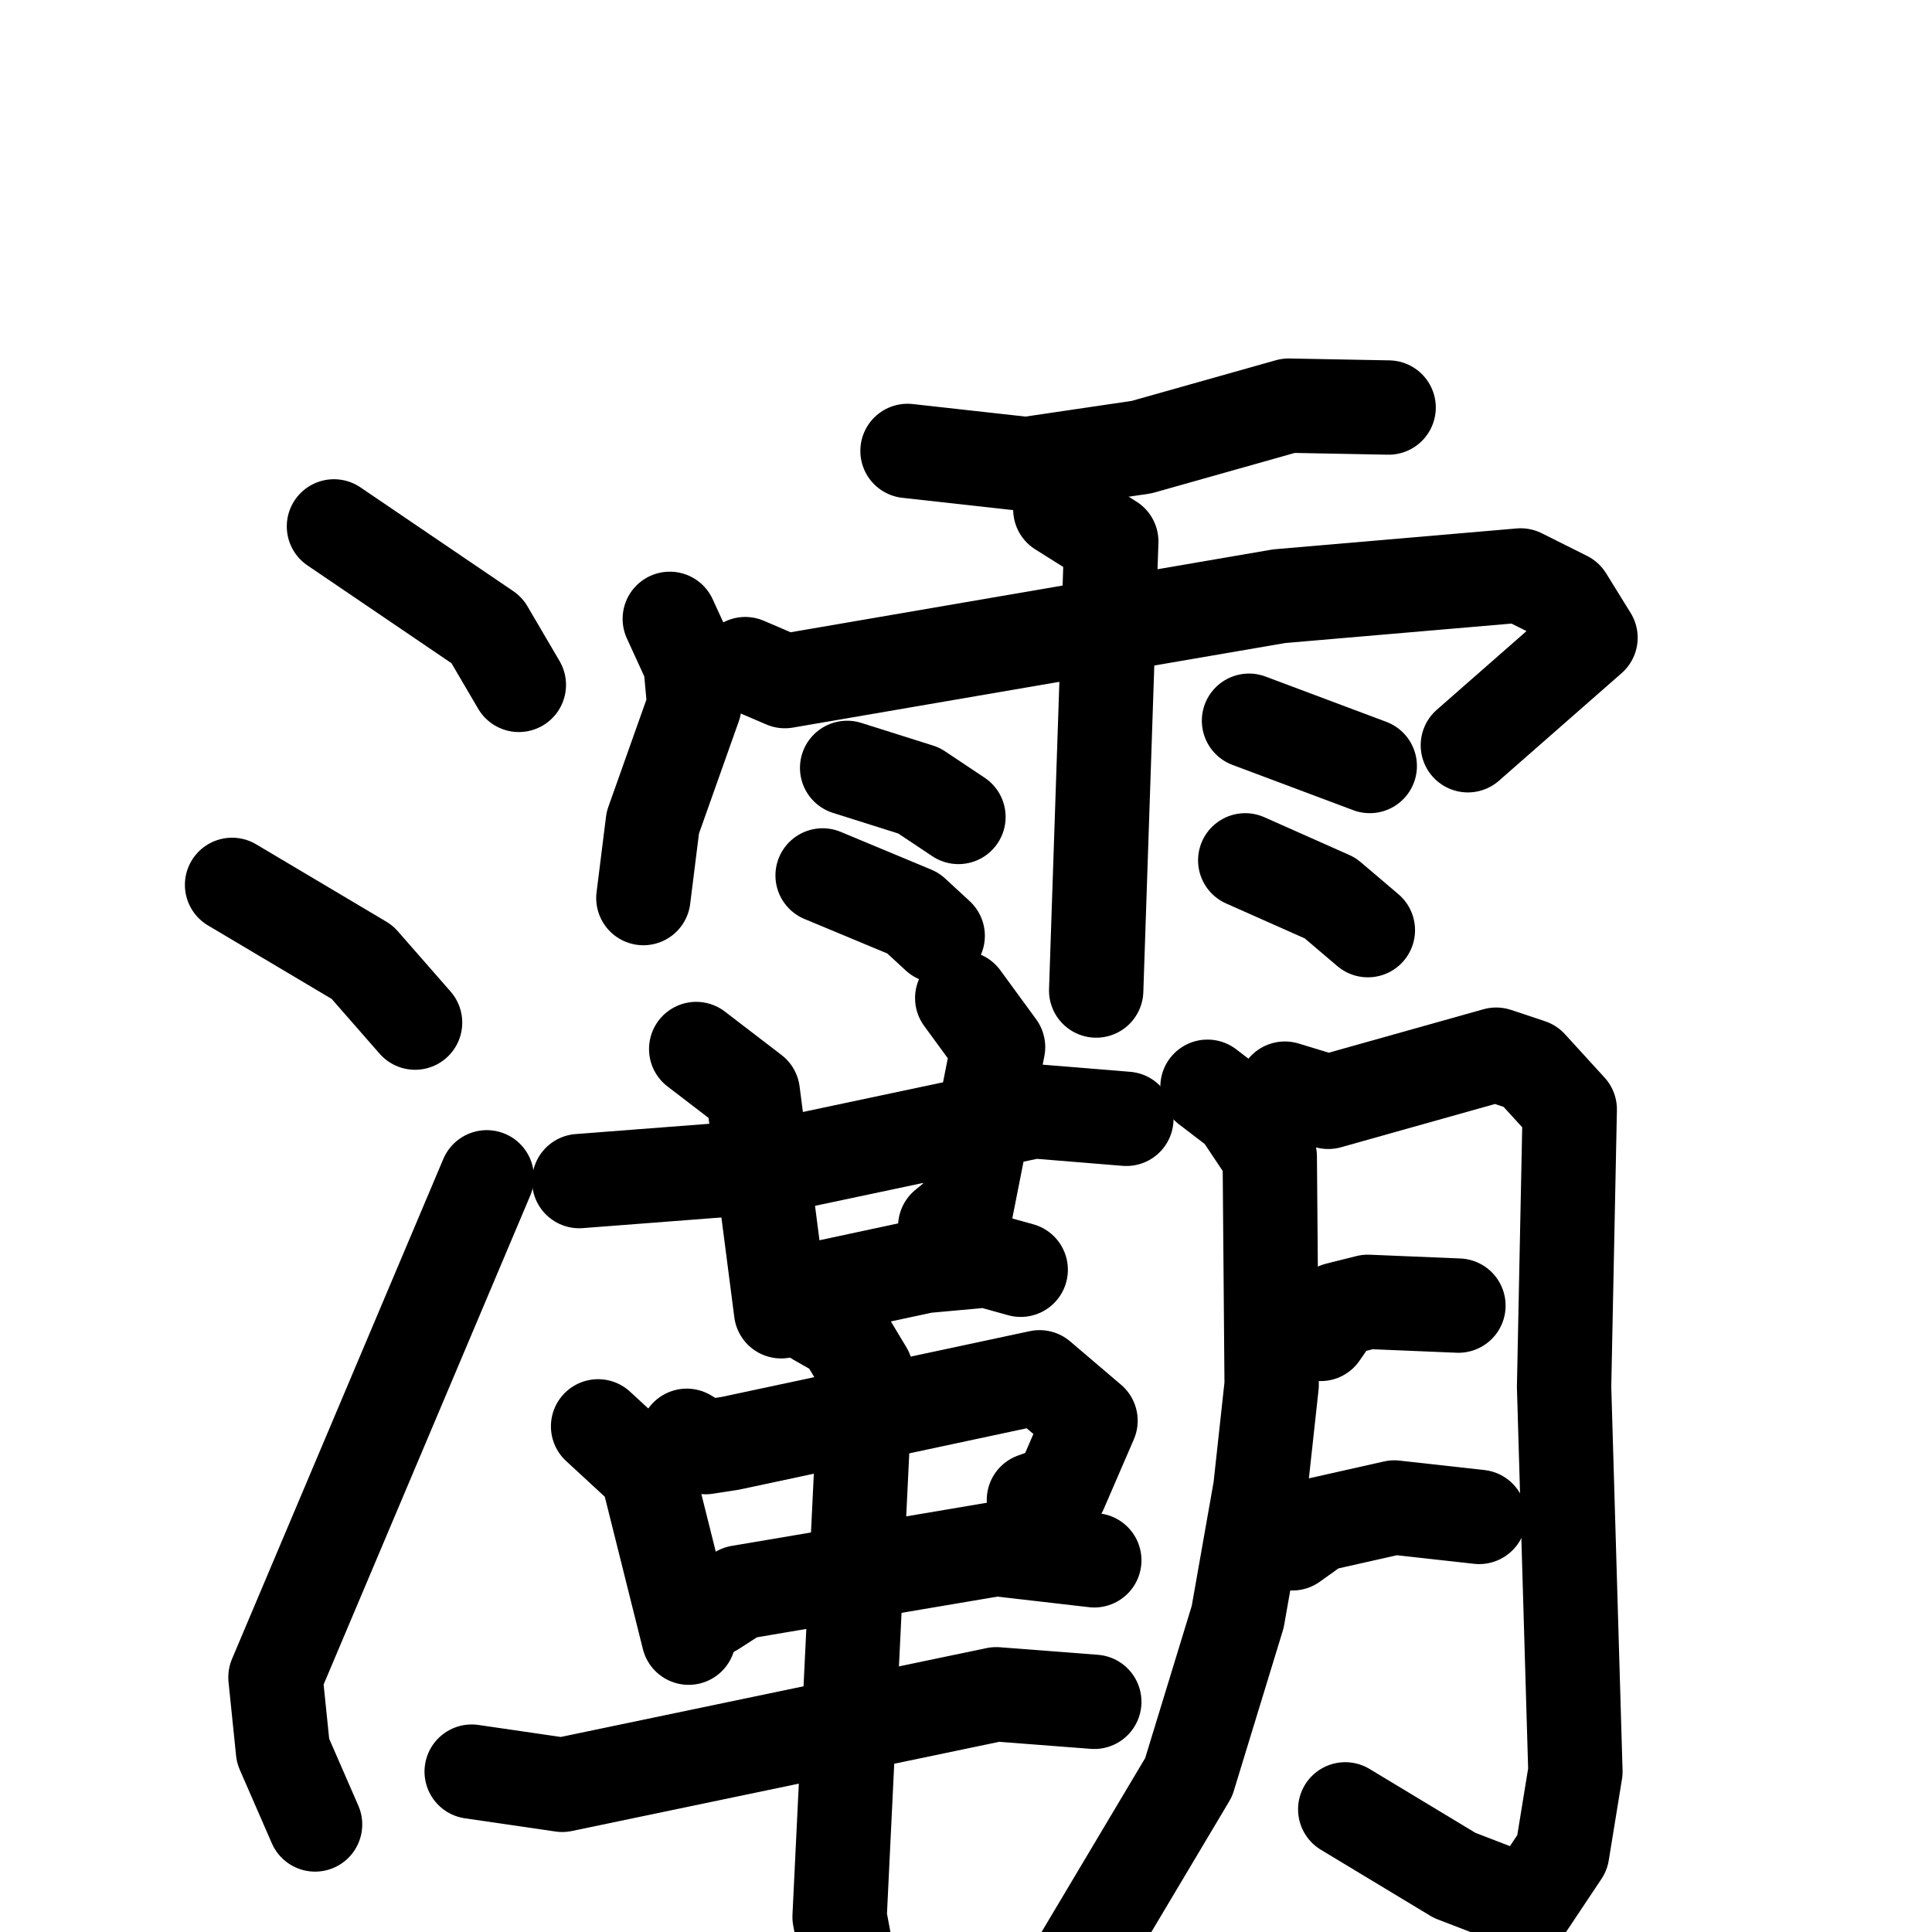 <svg xmlns="http://www.w3.org/2000/svg" viewBox="0 0 1024 1024">
  <g style="fill:none;stroke:#000000;stroke-width:50;stroke-linecap:round;stroke-linejoin:round;" transform="scale(1, 1) translate(0, 0)">
    <path d="M 177.0,279.0 L 258.0,334.0 L 275.0,363.0"/>
    <path d="M 123.0,469.0 L 192.0,510.0 L 220.0,542.0"/>
    <path d="M 167.0,967.0 L 150.0,928.0 L 146.0,889.0 L 258.0,624.0"/>
    <path d="M 481.0,239.0 L 544.0,246.0 L 605.0,237.0 L 683.0,215.0 L 736.0,216.0"/>
    <path d="M 355.0,328.0 L 366.0,352.0 L 368.0,374.0 L 346.0,436.0 L 341.0,476.0"/>
    <path d="M 395.0,352.0 L 416.0,361.0 L 678.0,316.0 L 806.0,305.0 L 830.0,317.0 L 843.0,338.0 L 778.0,395.0"/>
    <path d="M 562.0,270.0 L 589.0,287.0 L 581.0,525.0"/>
    <path d="M 449.0,407.0 L 487.0,419.0 L 508.0,433.0"/>
    <path d="M 436.0,464.0 L 484.0,484.0 L 497.0,496.0"/>
    <path d="M 662.0,382.0 L 726.0,406.0"/>
    <path d="M 660.0,456.0 L 705.0,476.0 L 725.0,493.0"/>
    <path d="M 307.0,626.0 L 411.0,618.0 L 548.0,589.0 L 597.0,593.0"/>
    <path d="M 369.0,556.0 L 399.0,579.0 L 414.0,695.0"/>
    <path d="M 510.0,529.0 L 529.0,555.0 L 512.0,641.0 L 501.0,650.0"/>
    <path d="M 424.0,692.0 L 434.0,683.0 L 490.0,671.0 L 523.0,668.0 L 541.0,673.0"/>
    <path d="M 317.0,756.0 L 343.0,780.0 L 365.0,868.0"/>
    <path d="M 364.0,761.0 L 374.0,767.0 L 387.0,765.0 L 551.0,730.0 L 578.0,753.0 L 562.0,790.0 L 548.0,795.0"/>
    <path d="M 378.0,853.0 L 392.0,844.0 L 528.0,821.0 L 580.0,827.0"/>
    <path d="M 250.0,939.0 L 298.0,946.0 L 528.0,898.0 L 580.0,902.0"/>
    <path d="M 433.0,699.0 L 447.0,707.0 L 459.0,727.0 L 445.0,1016.0 L 454.0,1064.0"/>
    <path d="M 640.0,576.0 L 657.0,589.0 L 673.0,613.0 L 674.0,734.0 L 668.0,789.0 L 656.0,857.0 L 630.0,942.0 L 574.0,1036.0"/>
    <path d="M 681.0,577.0 L 704.0,584.0 L 793.0,559.0 L 811.0,565.0 L 832.0,588.0 L 829.0,735.0 L 835.0,939.0 L 828.0,982.0 L 810.0,1009.0 L 771.0,994.0 L 713.0,959.0"/>
    <path d="M 700.0,707.0 L 709.0,694.0 L 725.0,690.0 L 773.0,692.0"/>
    <path d="M 685.0,818.0 L 699.0,808.0 L 739.0,799.0 L 784.0,804.0"/>
  </g>
</svg>
